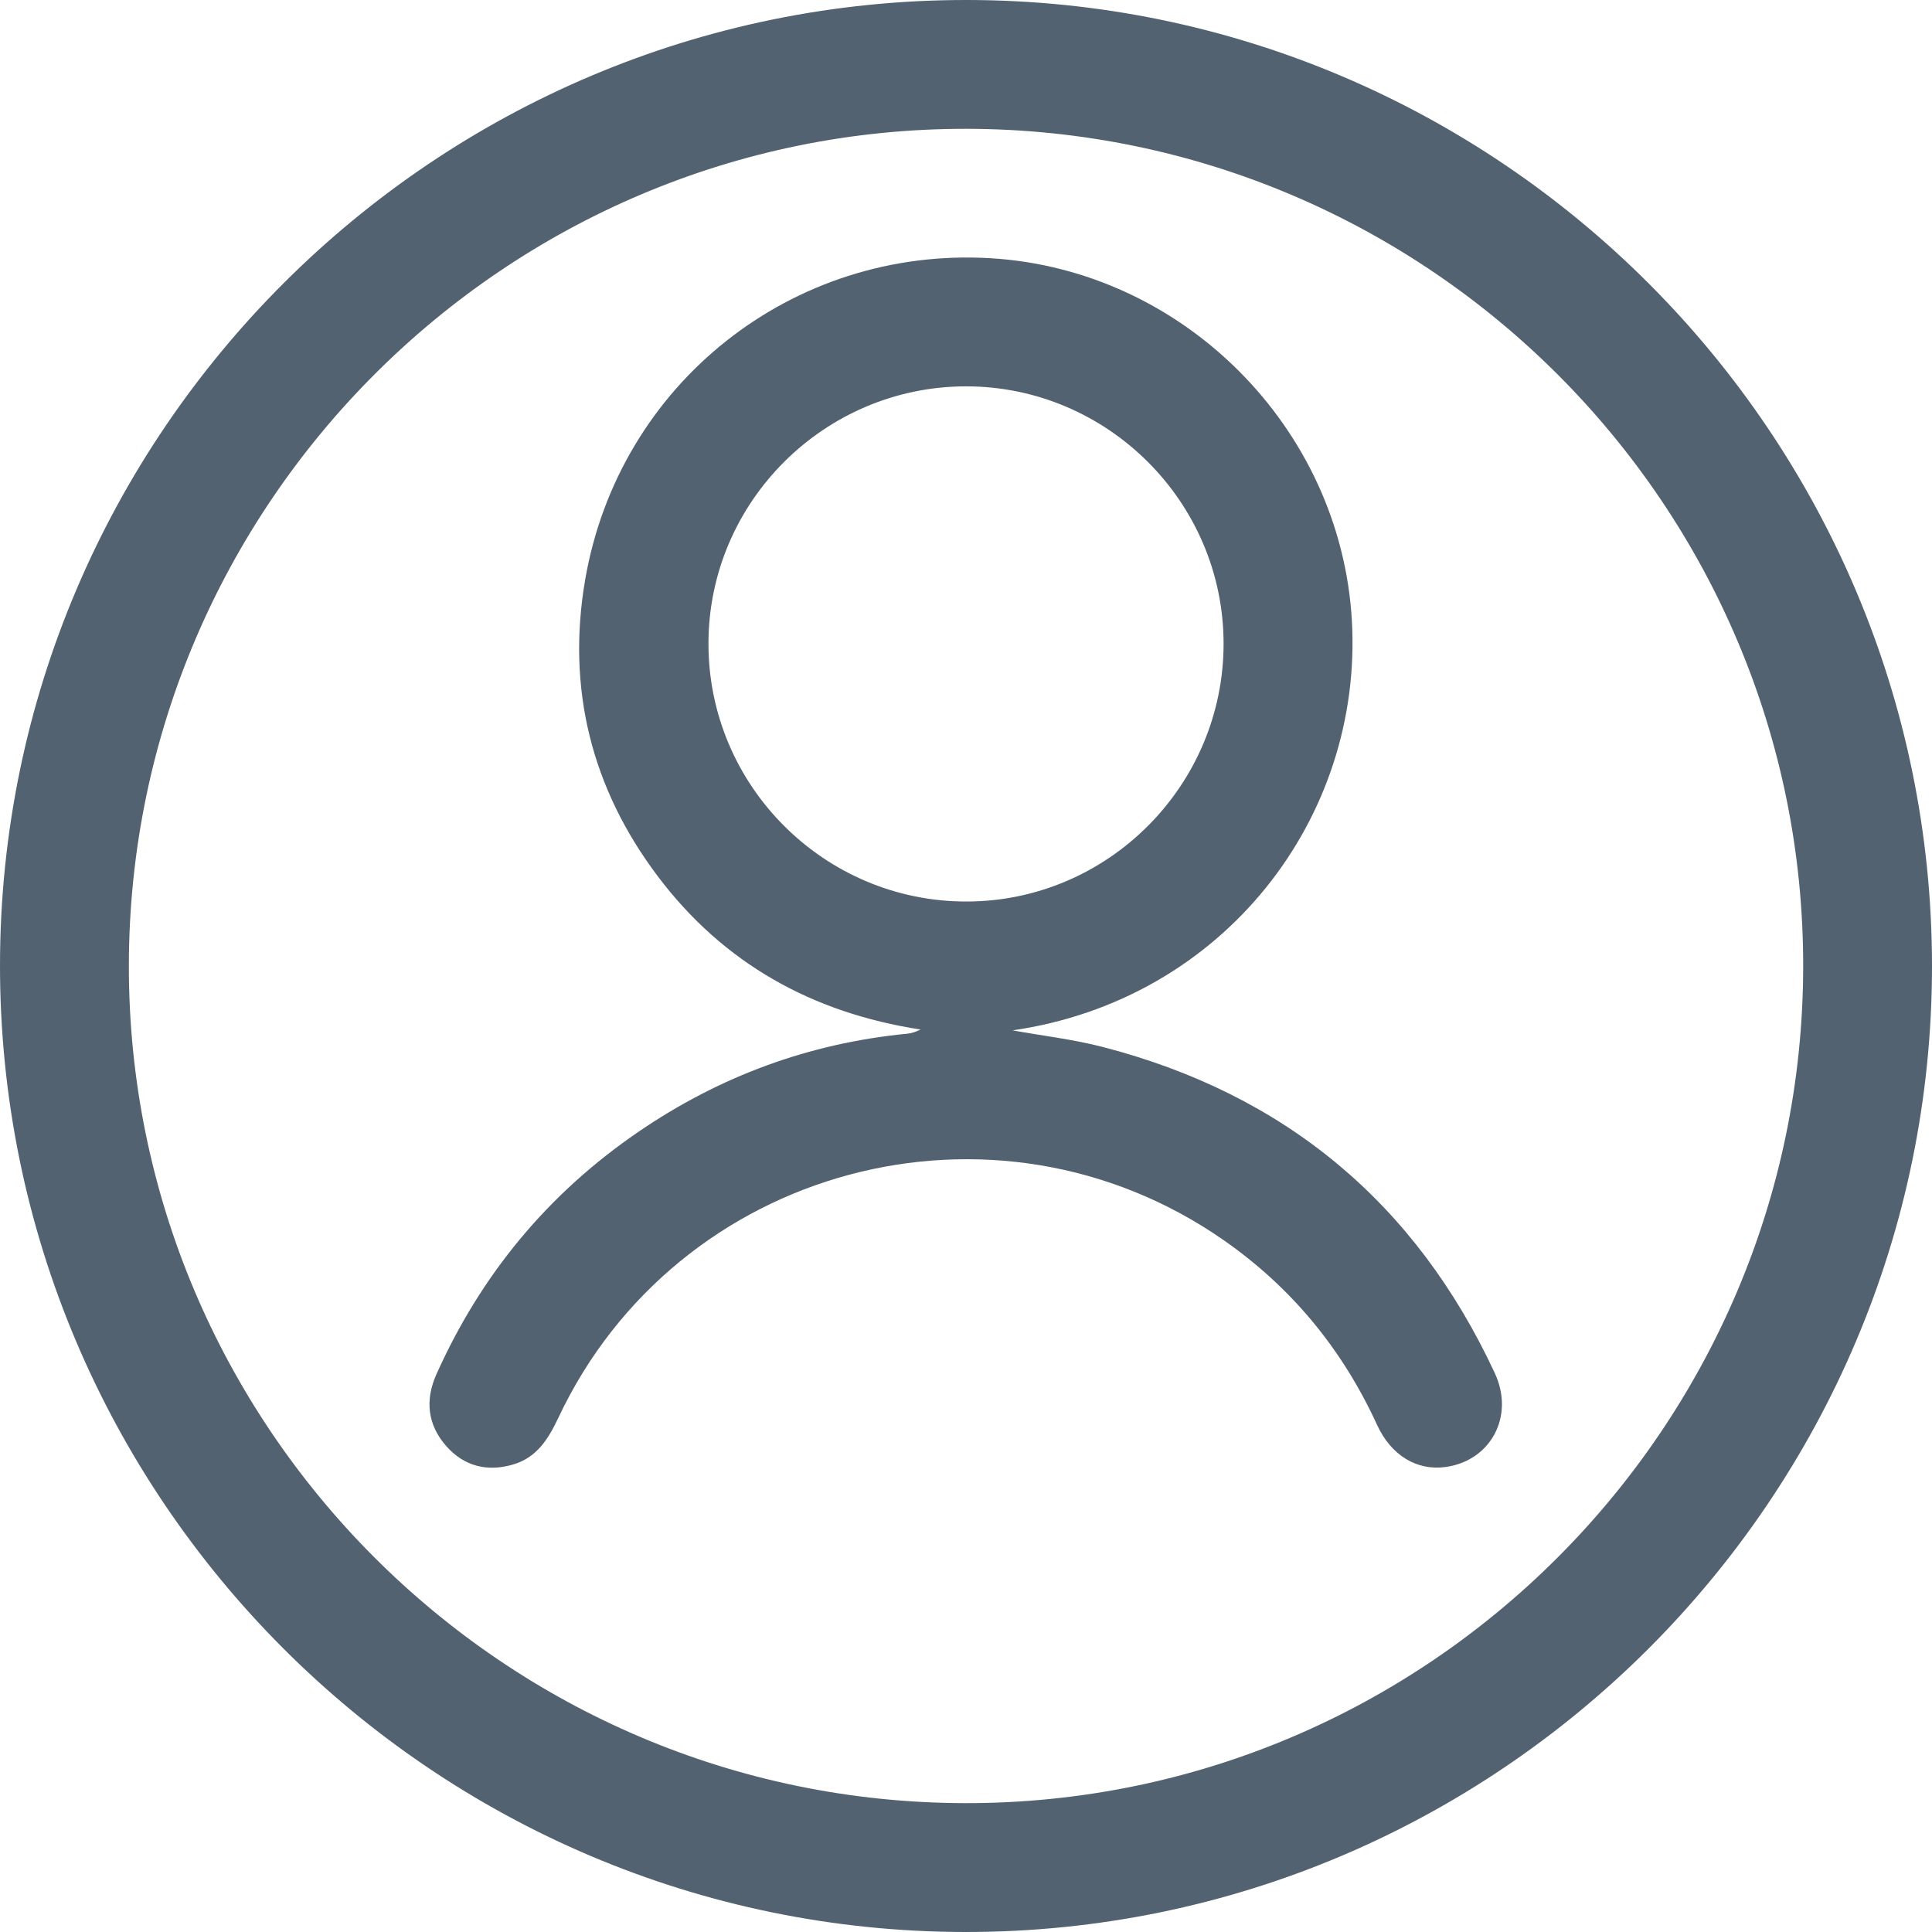 <svg width="40" height="40" viewBox="0 0 40 40" fill="none" xmlns="http://www.w3.org/2000/svg">
<path d="M40 19.999C40.002 31.021 31.014 40.005 19.991 40C8.968 39.994 -0.007 31.007 3.71185e-06 19.98C0.007 8.961 9.004 -0.015 20.03 -0C31.037 0.014 39.997 8.987 40 19.999ZM2.668 19.981C2.652 29.524 10.43 37.318 19.982 37.332C29.528 37.347 37.318 29.573 37.333 20.018C37.349 10.474 29.577 2.684 20.019 2.667C10.477 2.649 2.682 10.427 2.668 19.981Z" fill="#536271"/>
<path d="M20.956 21.331C21.58 21.444 22.213 21.517 22.826 21.675C26.592 22.648 29.308 24.901 30.949 28.431C31.364 29.324 30.861 30.248 29.925 30.373C29.334 30.453 28.801 30.133 28.511 29.501C27.794 27.938 26.742 26.656 25.33 25.673C20.59 22.376 14.014 24.134 11.557 29.36C11.354 29.79 11.116 30.171 10.637 30.317C10.097 30.48 9.609 30.362 9.236 29.936C8.852 29.498 8.797 28.99 9.033 28.459C9.956 26.392 11.347 24.712 13.214 23.436C14.894 22.285 16.75 21.599 18.781 21.402C18.872 21.393 18.962 21.364 19.059 21.315C16.819 20.971 14.977 19.947 13.616 18.139C12.244 16.318 11.73 14.252 12.114 12.009C12.812 7.939 16.411 5.102 20.506 5.346C24.494 5.583 27.759 8.855 27.989 12.847C28.223 16.925 25.346 20.701 20.956 21.334V21.331ZM25.333 13.325C25.331 10.397 22.933 8 20.003 7.999C17.072 7.999 14.672 10.389 14.668 13.318C14.662 16.267 17.069 18.672 20.018 18.665C22.945 18.659 25.334 16.257 25.333 13.325Z" fill="#536271"/>
</svg>
